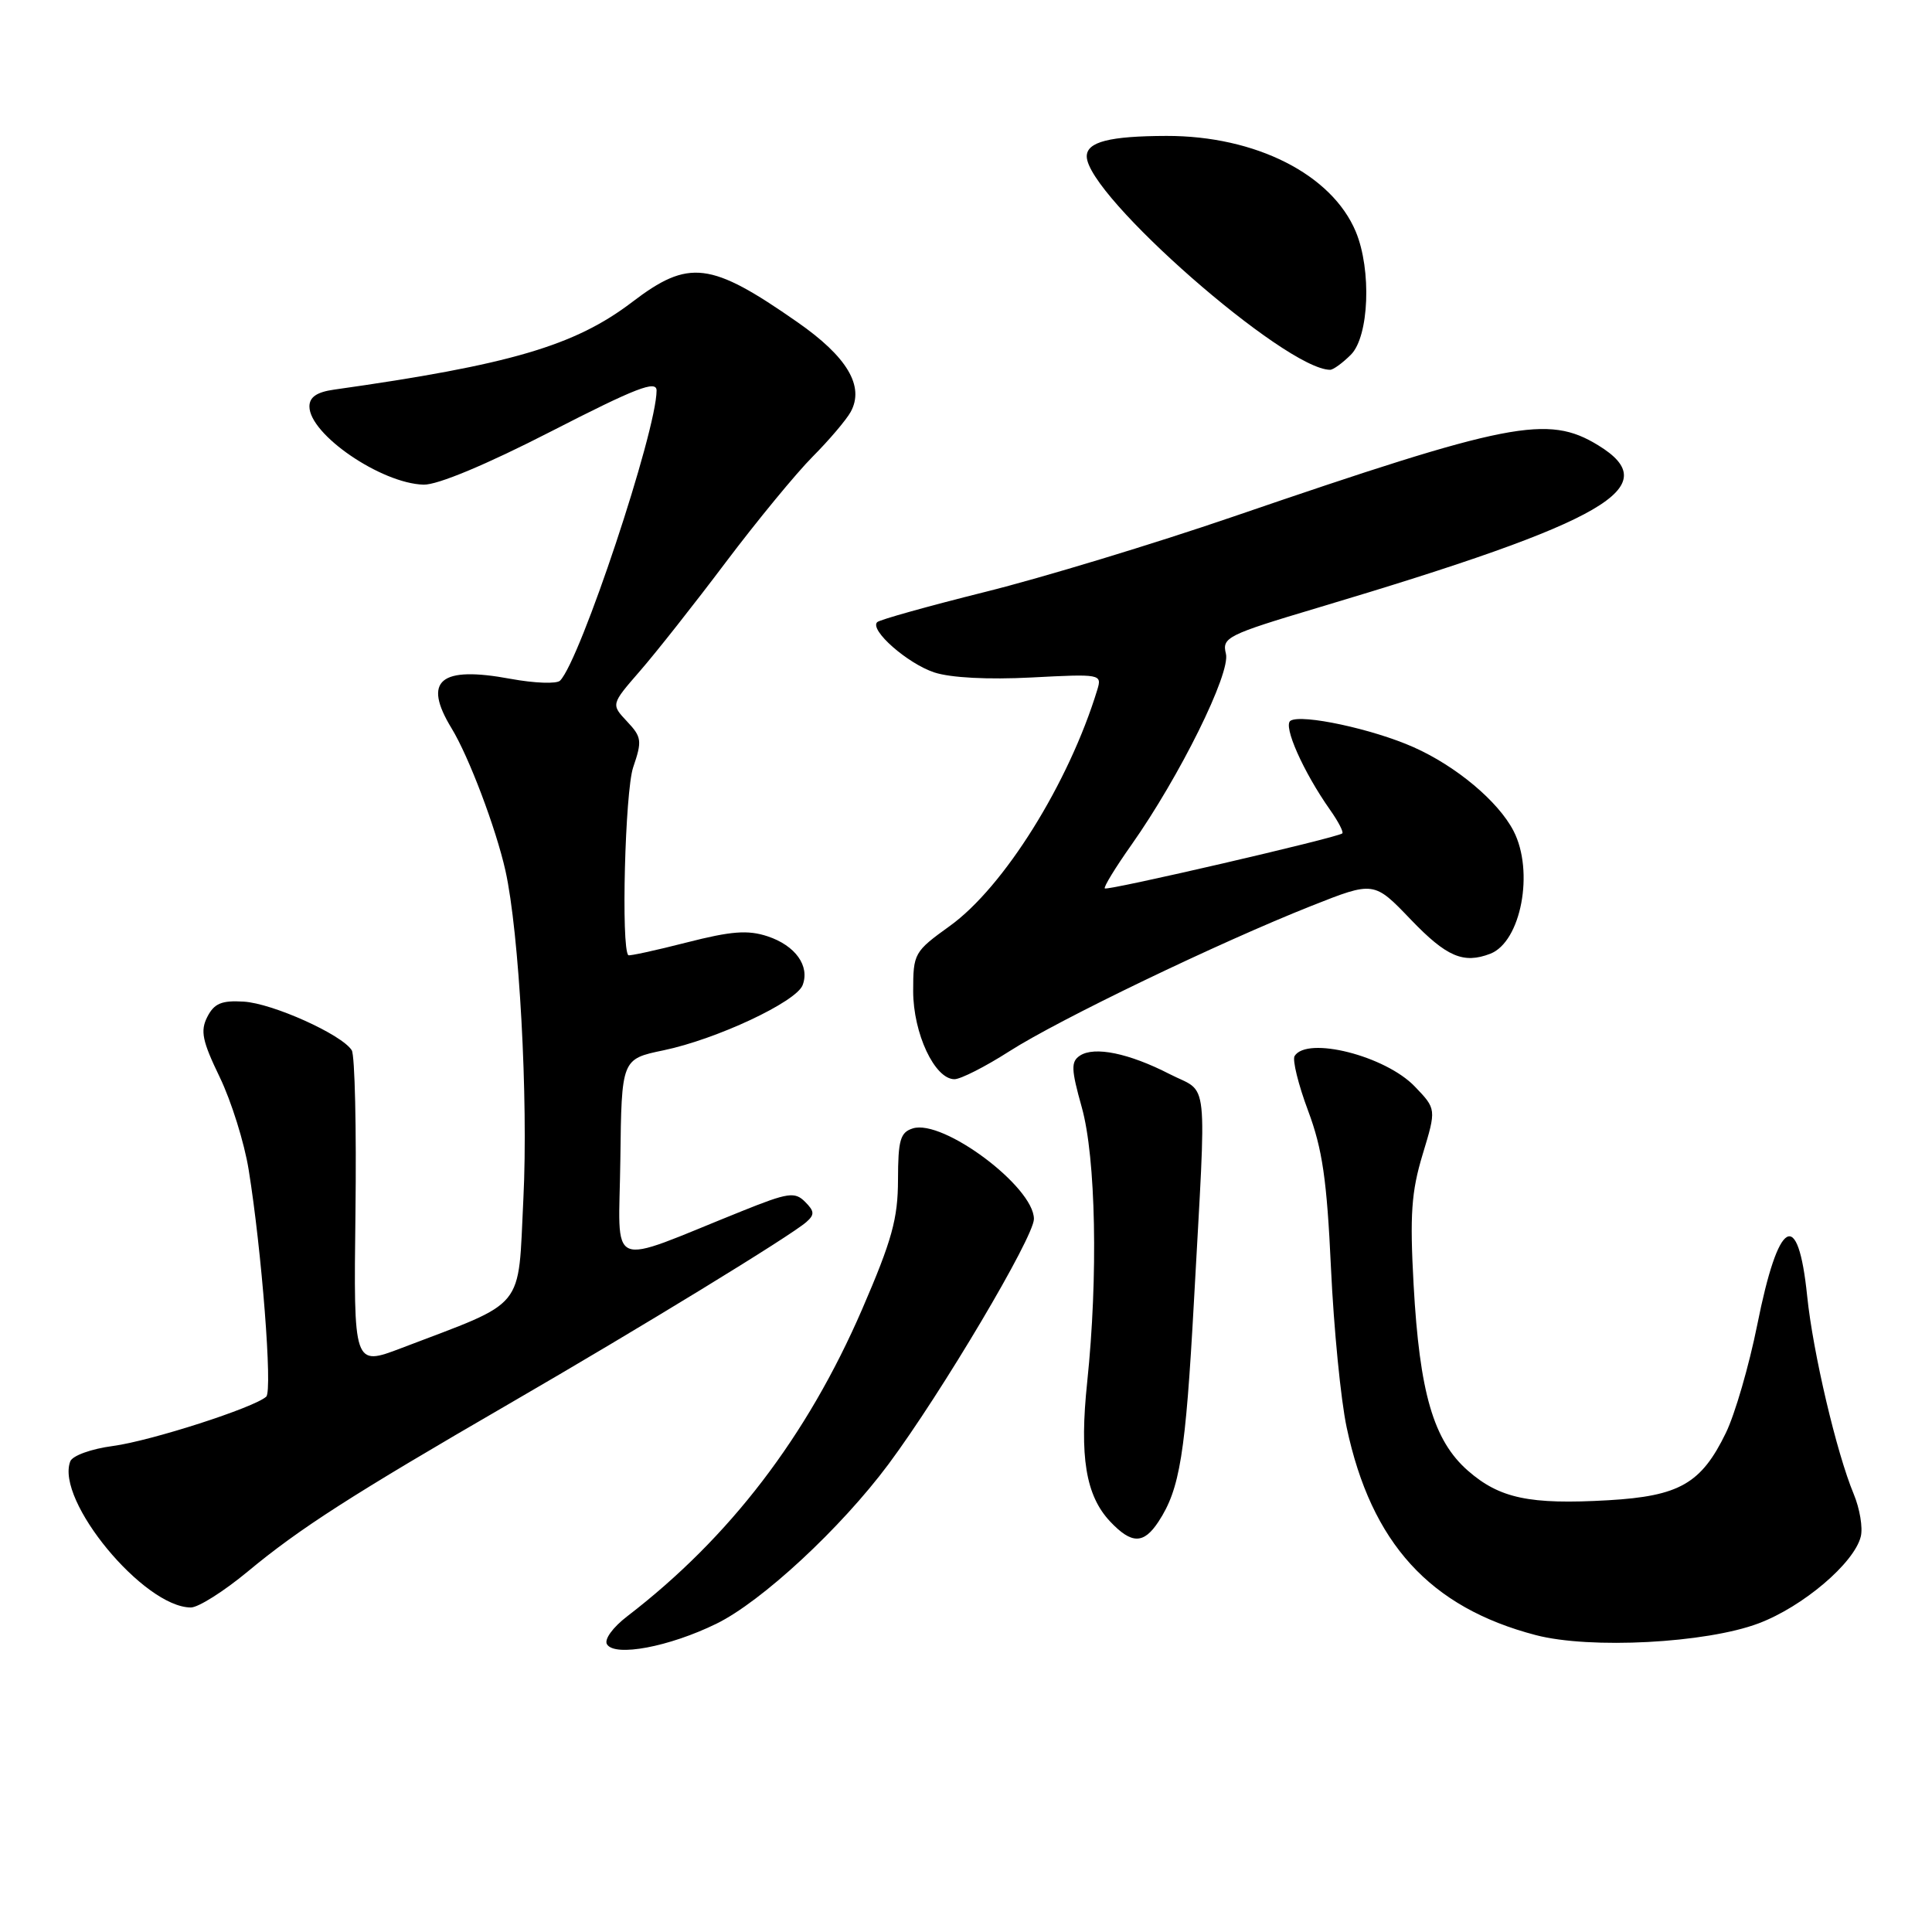 <?xml version="1.0" encoding="UTF-8" standalone="no"?>
<!DOCTYPE svg PUBLIC "-//W3C//DTD SVG 1.1//EN" "http://www.w3.org/Graphics/SVG/1.1/DTD/svg11.dtd" >
<svg xmlns="http://www.w3.org/2000/svg" xmlns:xlink="http://www.w3.org/1999/xlink" version="1.1" viewBox="0 0 256 256">
 <g >
 <path fill="currentColor"
d=" M 94.93 215.15 C 100.93 212.22 111.44 202.47 117.74 194.00 C 124.76 184.56 137.00 163.92 137.00 161.52 C 137.00 157.26 124.95 148.25 120.95 149.52 C 119.29 150.04 119.00 151.07 118.99 156.32 C 118.98 161.48 118.20 164.32 114.23 173.50 C 106.93 190.35 96.69 203.74 83.12 214.16 C 81.19 215.64 80.03 217.24 80.43 217.88 C 81.47 219.57 88.67 218.22 94.93 215.15 Z  M 233.01 215.11 C 238.89 212.90 245.68 207.13 246.56 203.61 C 246.86 202.44 246.43 199.89 245.62 197.95 C 243.35 192.50 240.23 179.23 239.46 171.74 C 238.25 159.93 235.66 161.42 232.84 175.57 C 231.76 180.94 229.90 187.37 228.69 189.86 C 225.43 196.58 222.54 198.24 213.11 198.79 C 202.68 199.39 198.70 198.55 194.49 194.86 C 189.94 190.86 188.10 184.54 187.31 170.23 C 186.80 160.95 187.01 157.92 188.51 152.96 C 190.33 146.95 190.33 146.95 187.47 143.97 C 183.57 139.90 173.19 137.27 171.54 139.93 C 171.23 140.44 172.03 143.71 173.33 147.18 C 175.23 152.26 175.82 156.34 176.36 168.00 C 176.73 175.97 177.66 185.49 178.44 189.14 C 181.70 204.47 189.46 212.99 203.50 216.66 C 210.69 218.54 226.06 217.73 233.01 215.11 Z  M 32.81 208.25 C 39.75 202.49 46.58 198.11 67.50 185.99 C 85.00 175.85 104.73 163.78 106.84 161.93 C 107.96 160.95 107.93 160.50 106.67 159.24 C 105.32 157.89 104.42 158.02 98.33 160.47 C 80.06 167.80 82.02 168.63 82.20 153.64 C 82.36 140.33 82.36 140.33 87.93 139.17 C 94.93 137.71 105.49 132.77 106.35 130.54 C 107.33 127.99 105.39 125.29 101.72 124.07 C 99.09 123.20 96.91 123.37 90.96 124.89 C 86.86 125.94 83.39 126.69 83.26 126.57 C 82.28 125.68 82.82 104.84 83.90 101.67 C 85.10 98.16 85.03 97.66 83.08 95.59 C 80.96 93.33 80.96 93.33 84.80 88.91 C 86.91 86.49 92.03 80.00 96.17 74.50 C 100.32 69.00 105.50 62.70 107.69 60.50 C 109.88 58.30 112.14 55.63 112.72 54.58 C 114.58 51.18 112.27 47.28 105.64 42.67 C 94.14 34.65 91.27 34.30 83.77 40.02 C 76.16 45.82 67.56 48.34 44.25 51.63 C 41.98 51.95 41.00 52.62 41.00 53.86 C 41.00 57.56 50.50 64.06 56.13 64.22 C 57.96 64.27 64.42 61.58 73.05 57.15 C 84.28 51.39 87.00 50.34 87.00 51.75 C 86.99 57.14 76.88 87.52 74.21 90.19 C 73.76 90.64 70.82 90.53 67.66 89.95 C 58.29 88.21 55.97 90.16 59.84 96.51 C 62.12 100.24 65.71 109.74 66.97 115.35 C 68.80 123.53 70.01 145.65 69.35 158.85 C 68.60 173.84 69.91 172.24 53.18 178.63 C 46.85 181.04 46.85 181.04 47.10 160.71 C 47.24 149.53 47.02 139.84 46.61 139.17 C 45.32 137.09 36.11 132.94 32.28 132.72 C 29.37 132.54 28.38 132.96 27.47 134.74 C 26.52 136.60 26.80 137.94 29.12 142.74 C 30.65 145.91 32.38 151.43 32.95 155.00 C 34.68 165.70 36.13 184.28 35.28 185.06 C 33.72 186.51 19.99 190.93 14.97 191.60 C 12.09 191.98 9.60 192.88 9.31 193.64 C 7.33 198.80 19.05 212.98 25.29 213.00 C 26.28 213.00 29.66 210.86 32.81 208.25 Z  M 153.51 201.62 C 156.35 197.29 157.09 192.69 158.20 172.50 C 159.88 141.75 160.23 145.01 155.00 142.33 C 149.59 139.55 145.01 138.61 143.09 139.88 C 141.89 140.68 141.93 141.68 143.34 146.72 C 145.21 153.39 145.52 169.19 144.06 183.12 C 143.02 193.00 143.86 198.16 147.09 201.60 C 149.94 204.62 151.54 204.63 153.51 201.62 Z  M 133.73 139.31 C 140.30 135.10 161.48 124.91 173.78 120.03 C 182.06 116.75 182.06 116.75 186.97 121.88 C 191.68 126.78 193.91 127.74 197.46 126.38 C 201.55 124.81 203.32 115.46 200.55 110.10 C 198.53 106.19 192.95 101.51 187.29 99.00 C 181.90 96.60 172.49 94.58 171.00 95.50 C 169.97 96.14 172.69 102.27 176.24 107.31 C 177.33 108.85 178.06 110.26 177.86 110.43 C 177.23 110.99 146.73 118.06 146.39 117.72 C 146.21 117.55 147.80 114.95 149.92 111.95 C 156.32 102.87 163.09 89.19 162.44 86.62 C 161.90 84.47 162.59 84.12 174.68 80.51 C 213.00 69.07 220.83 64.53 211.75 58.99 C 205.08 54.92 200.03 55.91 163.40 68.46 C 152.89 72.06 138.11 76.55 130.55 78.43 C 122.99 80.32 116.54 82.12 116.23 82.44 C 115.19 83.48 120.24 87.92 123.80 89.10 C 125.96 89.81 130.92 90.07 136.68 89.77 C 145.85 89.29 146.03 89.32 145.40 91.39 C 141.63 103.76 133.01 117.56 125.85 122.70 C 121.13 126.10 121.00 126.32 121.00 131.34 C 121.01 136.94 123.85 143.00 126.47 143.00 C 127.29 143.00 130.56 141.34 133.73 139.31 Z  M 179.00 47.00 C 181.41 44.59 181.76 35.77 179.65 30.70 C 176.47 23.10 166.37 17.99 154.57 18.01 C 147.01 18.03 144.00 18.80 144.00 20.72 C 144.00 25.91 170.33 48.99 176.25 49.00 C 176.66 49.00 177.90 48.10 179.00 47.00 Z "/>
</g>
</svg>